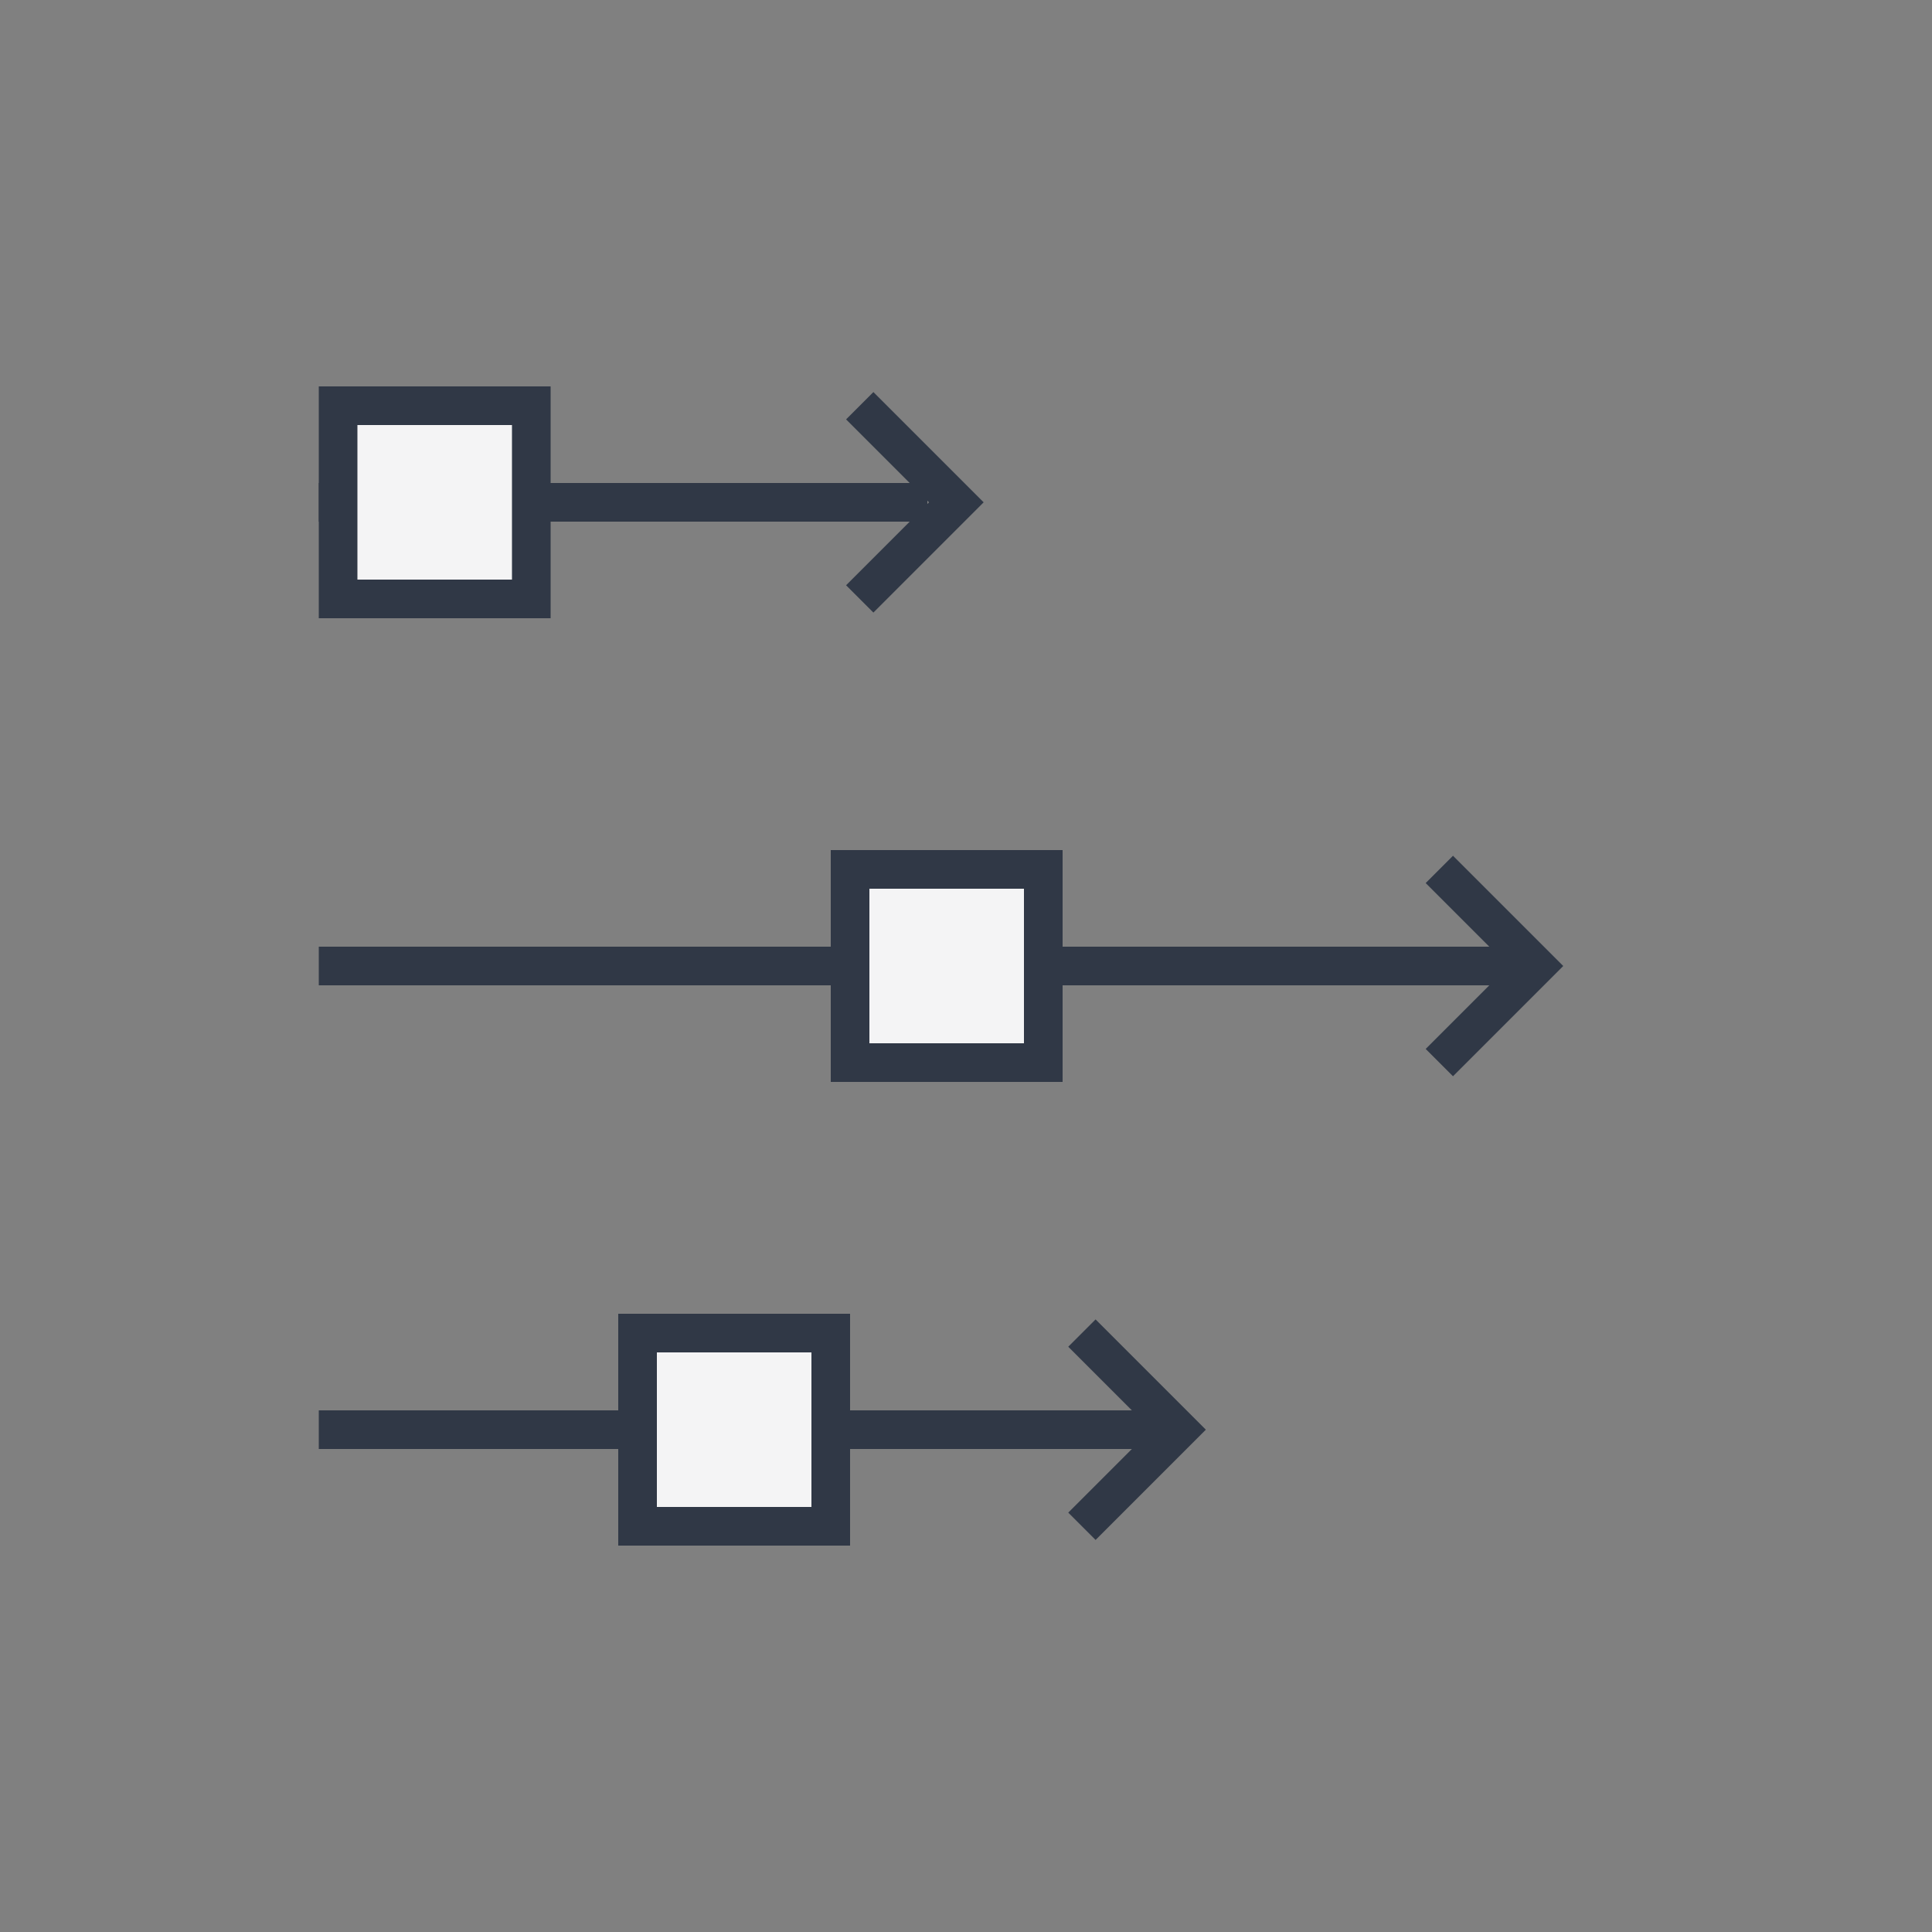 <svg height="200" viewBox="0 0 200 200" width="200" xmlns="http://www.w3.org/2000/svg"><rect x="0" y="0" width="200" height="200" fill="#808080" stroke="none"/><g fill="none" fill-rule="evenodd" stroke="#303846" stroke-width="4" transform="translate(33 40)"><path d="m0 108h87"/><path d="m0 12h63"/><path d="m0 60h126"/><path d="m79 118 10-10-10-10"/><path d="m56 22 10-10-10-10"/><path d="m116 70 10-10-10-10"/><g fill="#f4f4f5"><path d="m55 50h20v20h-20z"/><path d="m2 2h20v20h-20z"/><path d="m33 98h20v20h-20z"/></g></g></svg>